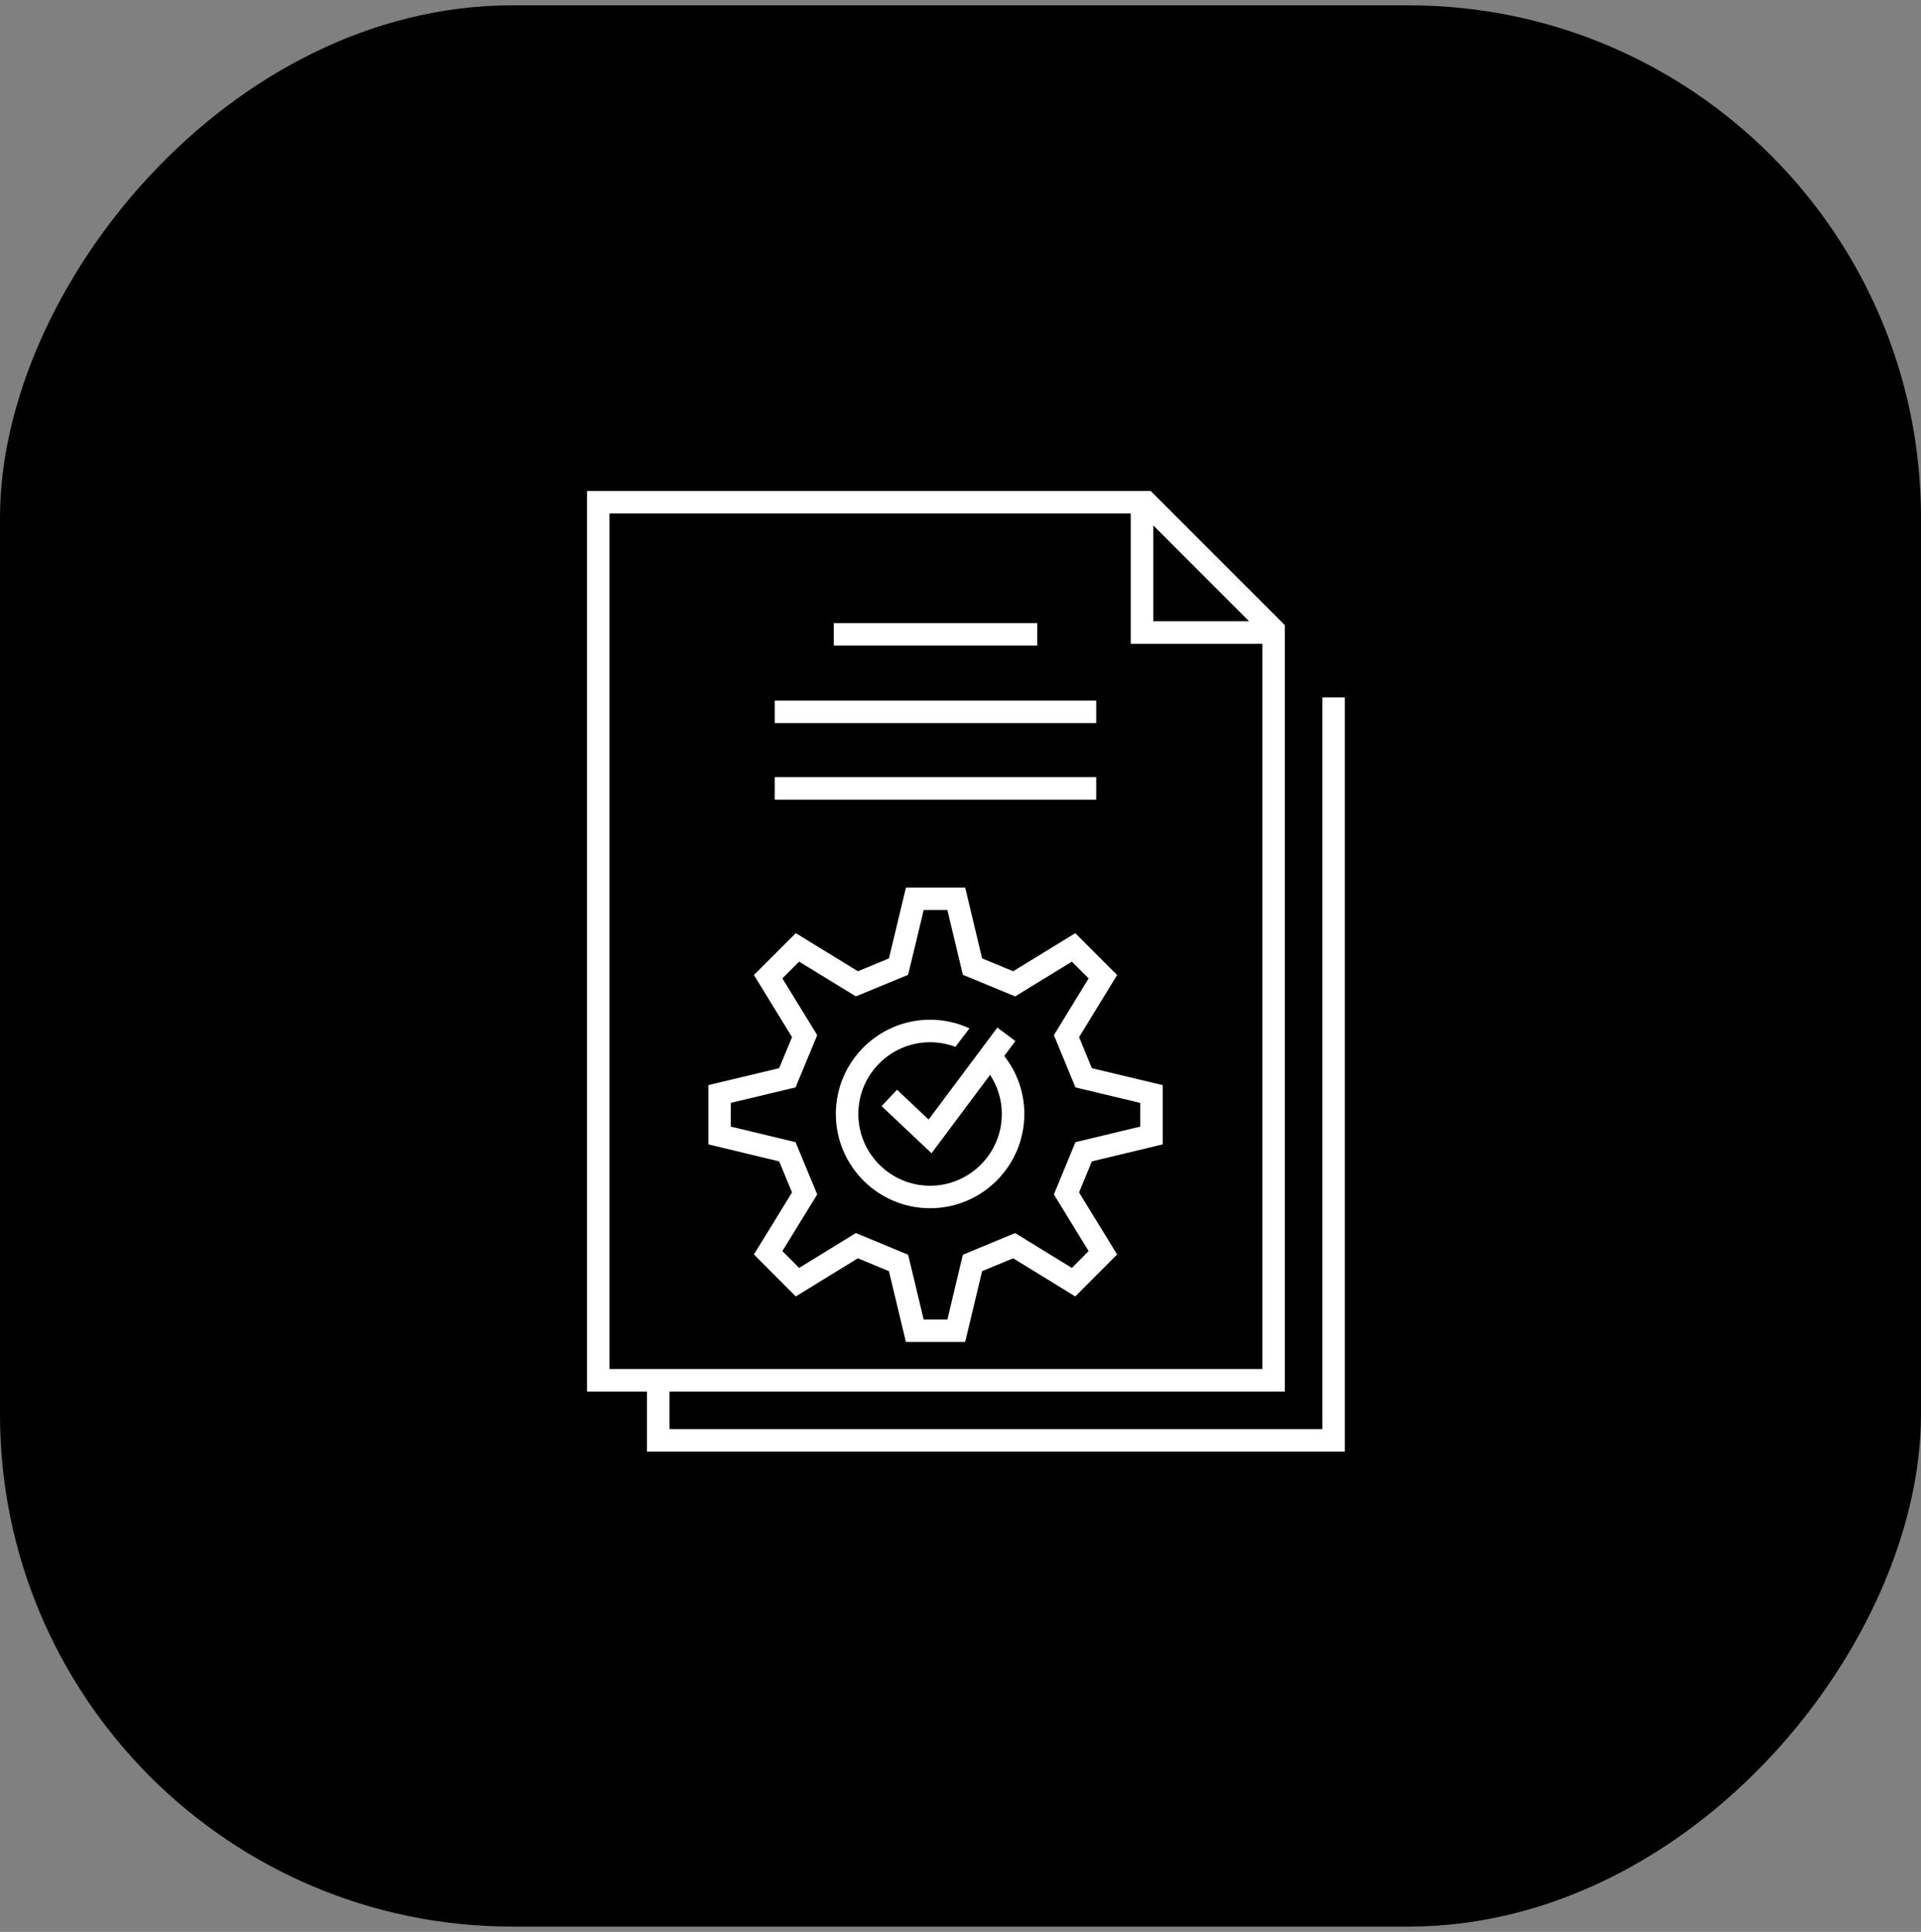 <svg width="180" height="181" viewBox="0 0 180 181" fill="none" xmlns="http://www.w3.org/2000/svg">
<rect x="0" y="0" width="180" height="181" fill="#808080" stroke="none"/>
<rect width="180" height="180" rx="48" transform="matrix(-1 0 0 1 180 0.5)" fill="black"/>
<mask id="mask0_4254_34986" style="mask-type:alpha" maskUnits="userSpaceOnUse" x="40" y="40" width="100" height="101">
<rect x="40" y="40.5" width="100" height="100" fill="#D9D9D9"/>
</mask>
<g mask="url(#mask0_4254_34986)">
<path d="M90.438 125.733H84.887L83.293 119.095C82.406 118.726 81.818 118.483 81.058 118.168L80.384 117.889L74.565 121.461L73.977 120.873C72.706 119.602 72.687 119.583 71.78 118.672L70.644 117.529L74.215 111.719L74.007 111.216C73.656 110.369 73.405 109.763 73.009 108.81L66.371 107.216V101.664L73.008 100.079L73.232 99.538C73.575 98.711 73.824 98.107 74.215 97.169L70.644 91.35L74.566 87.429L80.387 90.994C81.037 90.727 81.525 90.525 82.036 90.313C82.418 90.155 82.812 89.991 83.295 89.792L84.889 83.156H90.44L92.025 89.791C92.696 90.067 93.196 90.274 93.726 90.494C94.092 90.646 94.472 90.803 94.934 90.994L100.755 87.43L104.676 91.35L101.111 97.171C101.576 98.301 101.841 98.944 102.311 100.079L108.948 101.664V107.216L102.31 108.81C101.84 109.94 101.575 110.583 101.11 111.718L104.674 117.53L103.528 118.682C102.631 119.584 102.607 119.607 101.341 120.873L100.753 121.461L94.934 117.889C93.983 118.285 93.377 118.536 92.531 118.886L92.024 119.096L90.438 125.733ZM86.55 123.623H88.773L90.222 117.558L91.724 116.936C92.706 116.53 93.366 116.256 94.62 115.734L95.118 115.527L100.437 118.792C101.143 118.085 101.299 117.93 102.007 117.217L98.751 111.907L98.954 111.412C99.628 109.767 99.886 109.141 100.568 107.503L100.774 107.008L106.838 105.552V103.329L100.773 101.88L100.567 101.383C99.886 99.74 99.628 99.113 98.955 97.478L98.751 96.983L102.007 91.666L100.437 90.096L95.12 93.352L94.625 93.148C93.923 92.859 93.407 92.645 92.917 92.442C92.266 92.172 91.66 91.921 90.724 91.537L90.223 91.332L88.773 85.264H86.55L85.093 91.331L84.595 91.536C83.871 91.834 83.346 92.051 82.842 92.26C82.207 92.523 81.606 92.772 80.69 93.147L80.195 93.35L74.879 90.095L73.31 91.664L76.575 96.983L76.368 97.481C75.852 98.721 75.579 99.38 75.18 100.344L74.544 101.879L68.479 103.328V105.551L74.543 107.007L74.749 107.502C75.273 108.76 75.546 109.421 75.954 110.407L76.574 111.904L73.309 117.216C74.017 117.928 74.172 118.084 74.878 118.79L80.196 115.526L81.864 116.217C82.759 116.587 83.414 116.859 84.598 117.352L85.093 117.558L86.55 123.623ZM94.098 98.933L95.142 97.536L93.452 96.273L87.013 104.89L84.054 102.098L82.606 103.632L87.286 108.048L92.772 100.706C93.463 101.761 93.871 103.017 93.871 104.369C93.871 108.074 90.855 111.091 87.149 111.091C83.444 111.091 80.427 108.075 80.427 104.369C80.427 100.663 83.443 97.647 87.149 97.647C87.982 97.647 88.784 97.802 89.522 98.079L90.844 96.349C89.719 95.829 88.467 95.537 87.149 95.537C82.28 95.537 78.318 99.499 78.318 104.368C78.318 109.237 82.28 113.199 87.149 113.199C92.018 113.199 95.98 109.237 95.98 104.368C95.982 102.318 95.276 100.432 94.098 98.933ZM123.906 65.336V133.891H62.735V130.375H120.391V58.571L107.82 46H55V130.375H60.625V136H126.016V65.336H123.906ZM108.061 49.224L117.044 58.207H108.061V49.224ZM57.11 48.109H105.952V60.316H118.282V128.265H57.11V48.109ZM97.188 58.38H78.128V60.489H97.188V58.38ZM102.718 65.634H72.598V67.743H102.718V65.634ZM102.718 72.812H72.598V74.921H102.718V72.812Z" fill="white"/>
</g>
</svg>
